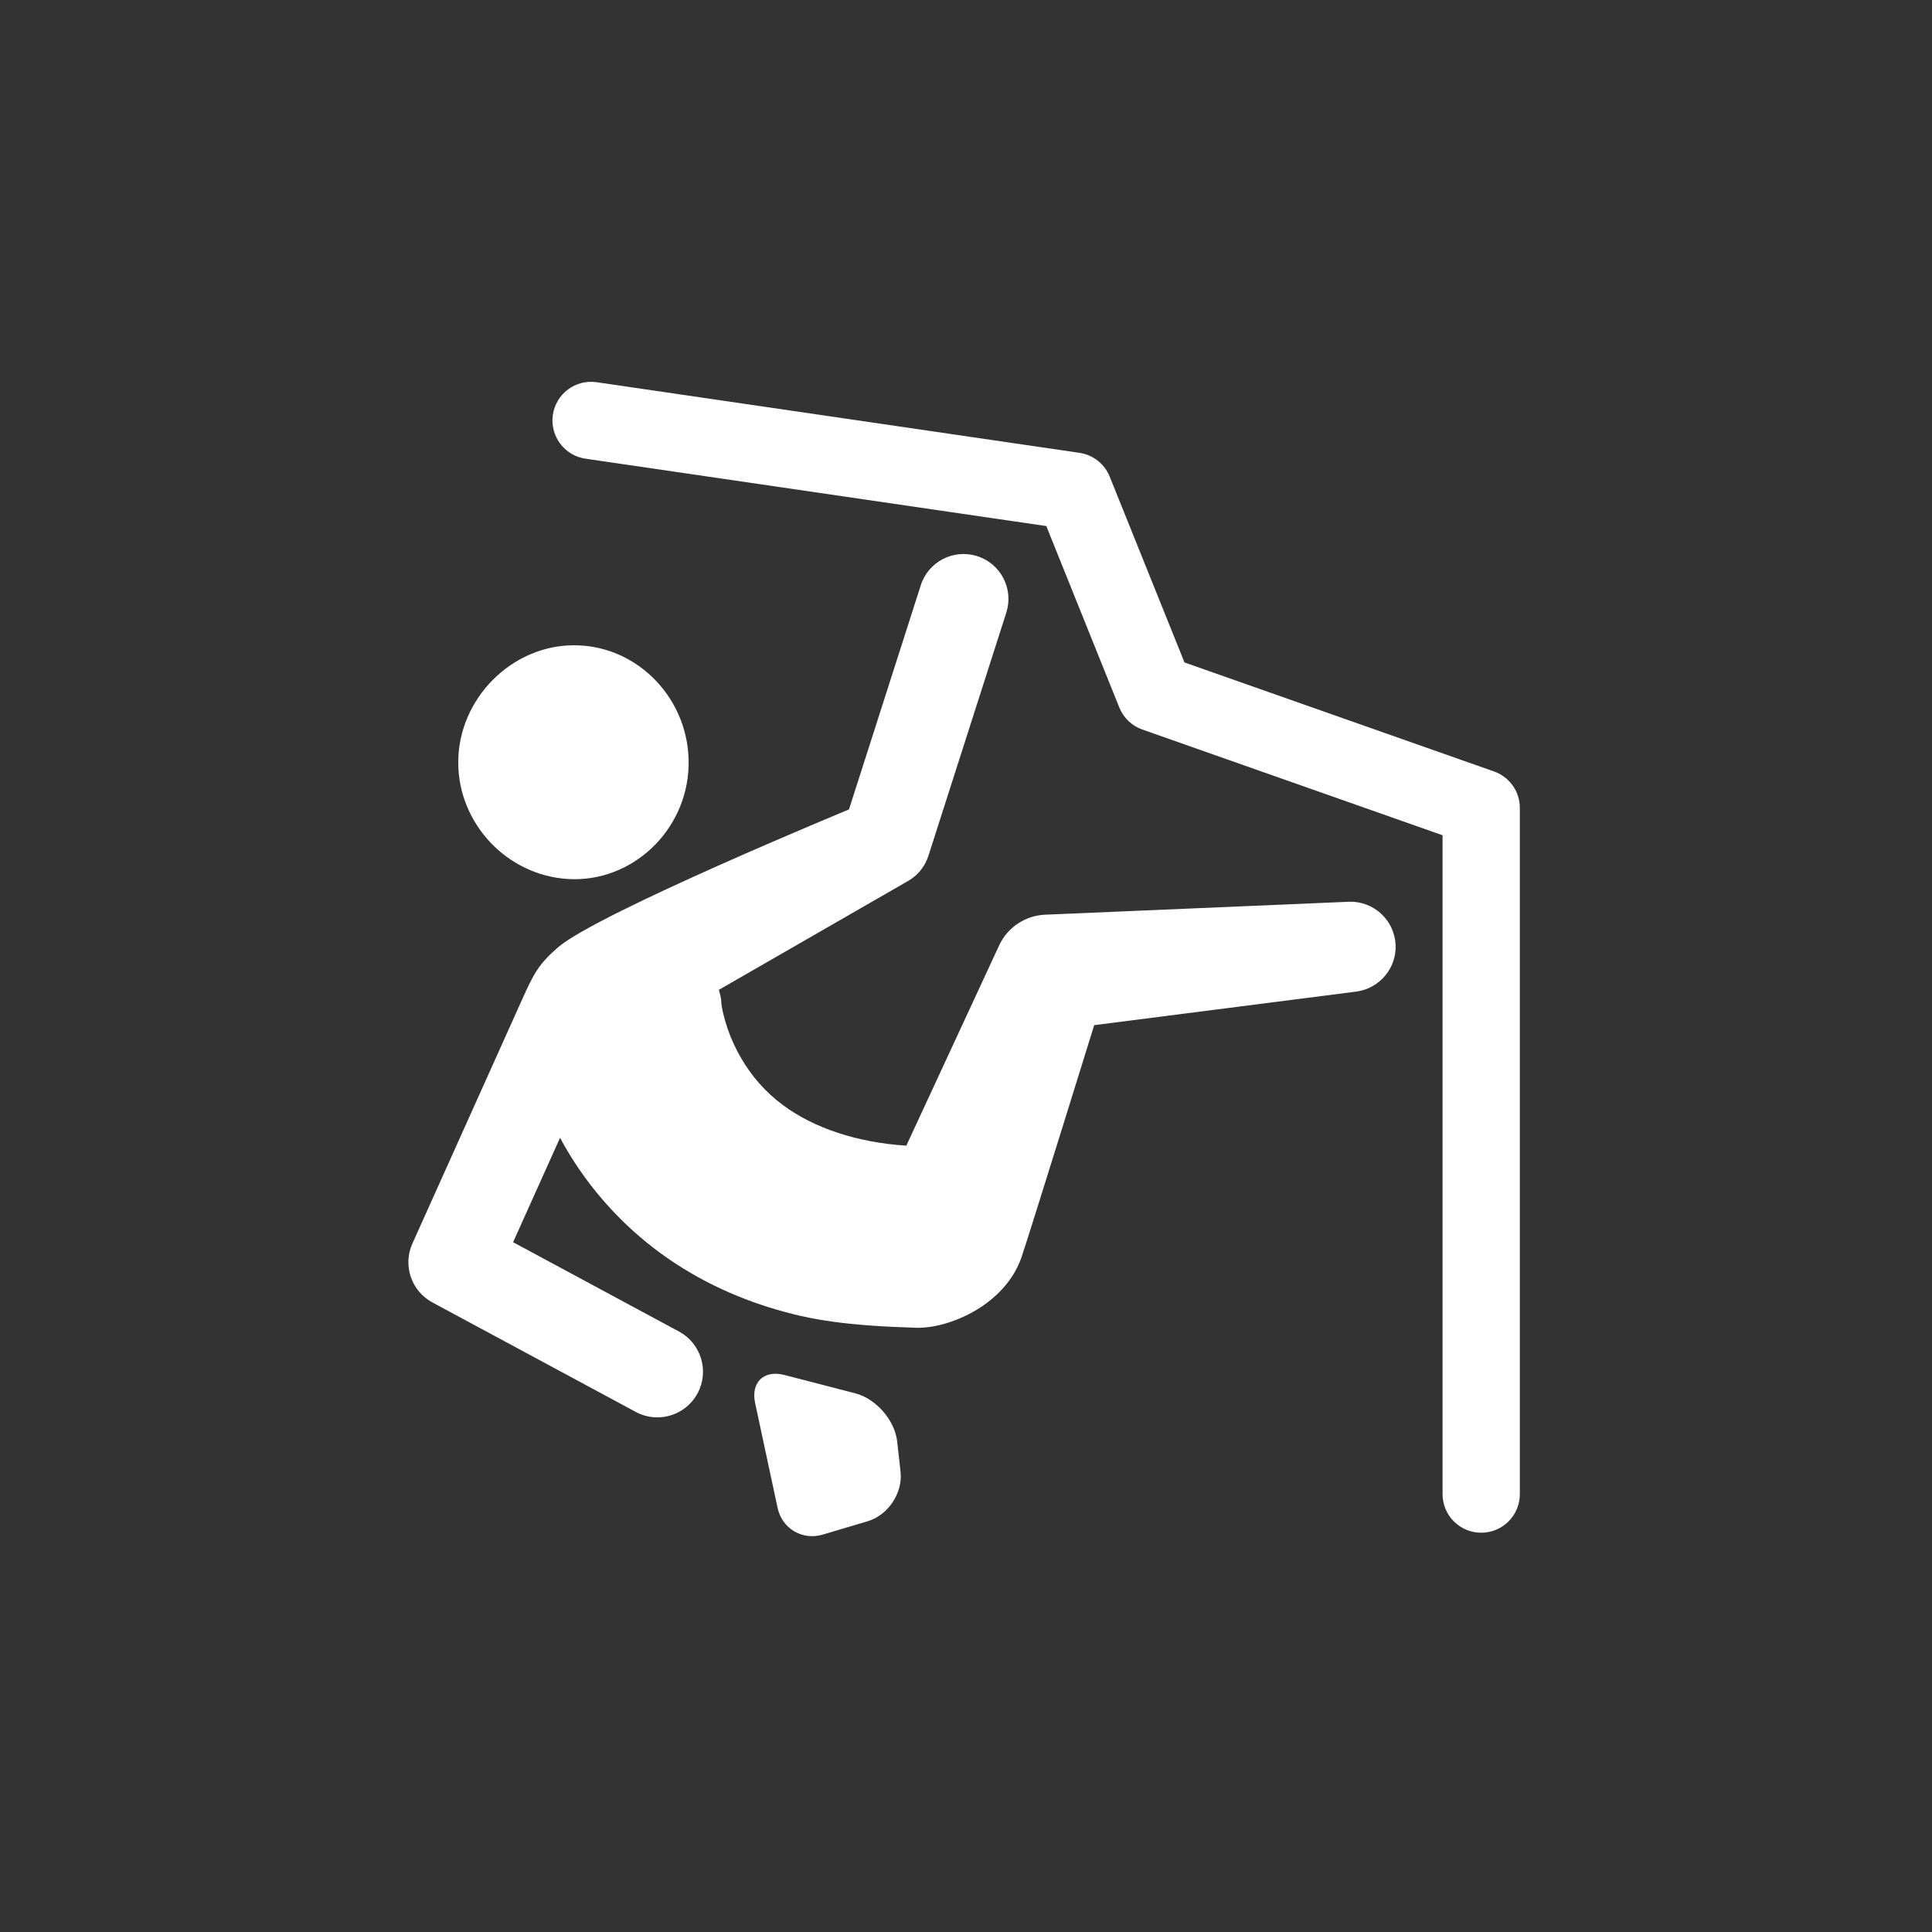 <svg xmlns="http://www.w3.org/2000/svg" xmlns:xlink="http://www.w3.org/1999/xlink" viewBox="-25 -25 150 150" xml:space="preserve"><rect x="-25" y="-25" width="150" height="150" fill="#333333" stroke="none"/><g fill='#FFF'><path d="M44.919,89.269c0.182,1.64-0.963,3.366-2.545,3.836l-3.498,1.041c-1.582,0.47-3.159-0.466-3.505-2.079l-1.742-8.133  c-0.346-1.613,0.678-2.595,2.275-2.181l5.518,1.43c1.598,0.414,3.054,2.095,3.235,3.734L44.919,89.269z"/><path d="M79.703,45.013l-23.567,1.004c-1.487,0.066-2.894,0.938-3.562,2.384l-0.35,0.753l-6.857,14.795   c-3.821-0.242-7.201-1.38-9.568-3.144c-1.353-0.992-2.438-2.24-3.272-3.674c-0.416-0.715-0.768-1.485-1.039-2.277   c-0.136-0.395-0.252-0.796-0.341-1.18c-0.045-0.191-0.083-0.38-0.11-0.548l-0.031-0.227L31,52.824c0-0.001,0-0.008,0-0.011   c0-0.329-0.105-0.649-0.186-0.963l14.535-8.363l0.167-0.096c0.72-0.416,1.293-1.091,1.566-1.946l6.047-18.882   c0.587-1.834-0.423-3.796-2.256-4.383c-1.834-0.587-3.796,0.423-4.383,2.256l-5.575,17.408c0,0-19.584,8.086-22.604,10.718   c-1.499,1.307-1.863,2.013-2.775,4.041S7.019,71.547,7.019,71.547c-0.763,1.695-0.085,3.691,1.552,4.573l15.786,8.5   c0.534,0.287,1.109,0.424,1.677,0.424c1.262,0,2.482-0.676,3.123-1.864c0.928-1.723,0.283-3.872-1.44-4.8l-12.881-6.936   l3.646-8.106c0.357,0.658,0.736,1.307,1.148,1.938c2.015,3.098,4.729,5.815,7.811,7.821c3.079,2.022,6.458,3.325,9.761,4.078   c3.312,0.749,7.012,0.843,8.889,0.911c2.56,0.093,6.952-1.753,8.23-5.507c0.617-1.812,5.632-17.986,5.632-17.986l20.346-2.605   c1.781-0.233,3.133-1.796,3.055-3.624C83.27,46.431,81.636,44.931,79.703,45.013z"/><path d="M30.995,52.813c0.004,0.03,0.012,0.059,0.015,0.089C30.999,52.818,30.996,52.809,30.995,52.813z"/><path d="M90,94c-1.657,0-3-1.343-3-3V39.849l-23.309-8.208c-0.814-0.287-1.465-0.91-1.787-1.71l-5.669-14.087l-35.777-5.232  c-1.639-0.24-2.773-1.764-2.534-3.403c0.24-1.64,1.762-2.773,3.403-2.534l37.482,5.482c1.056,0.155,1.95,0.858,2.349,1.849  l5.806,14.427l24.032,8.463C92.197,35.317,93,36.452,93,37.725V91C93,92.657,91.657,94,90,94z"/><path d="M19.127,43.248c4.93,0.279,9.201-3.742,9.336-8.795c0.133-5.061-3.848-9.301-8.799-9.354  c-4.916-0.057-9.109,4.157-9.086,9.132C10.598,38.978,14.396,42.979,19.127,43.248z"/></g></svg>

